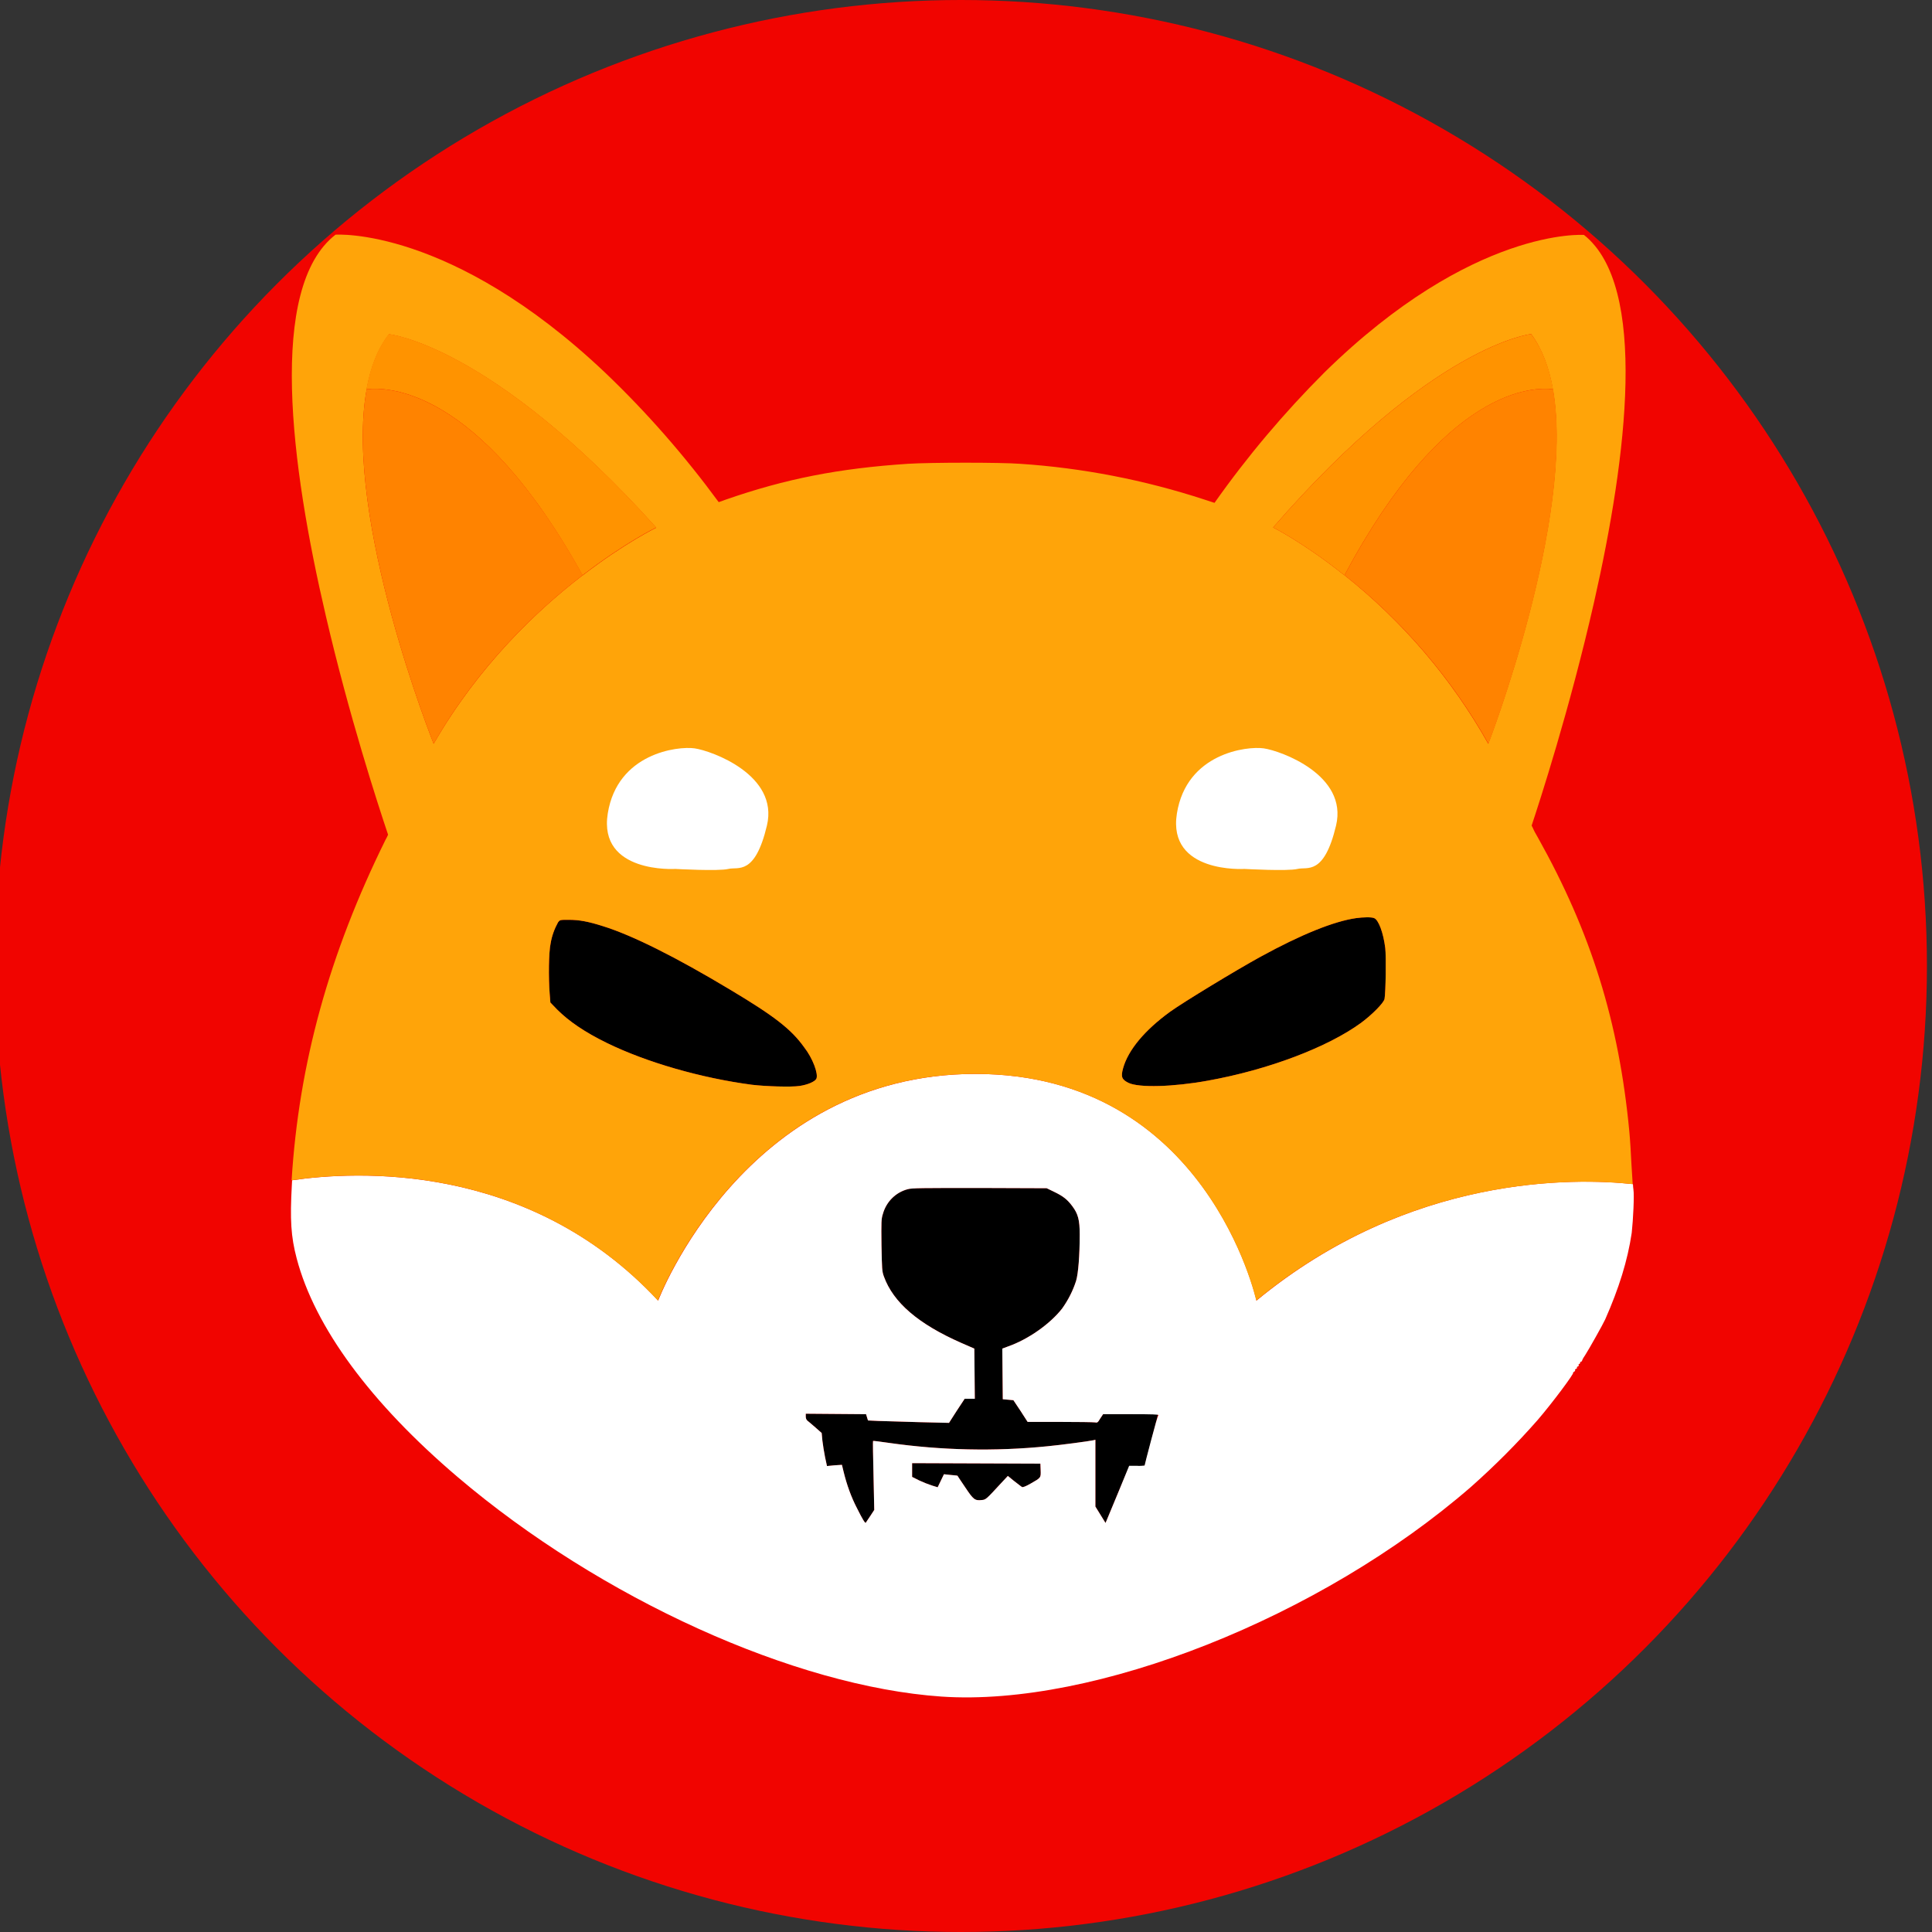 <?xml version="1.0" encoding="UTF-8" standalone="no"?><!-- Generator: Gravit.io --><svg xmlns="http://www.w3.org/2000/svg" xmlns:xlink="http://www.w3.org/1999/xlink" style="isolation:isolate" viewBox="0 0 350 350" width="350pt" height="350pt"><rect x="0" y="0" width="350" height="350" fill="#333333" stroke="none"/><defs><clipPath id="_clipPath_jks06ZekWhAnbyzDArJZAp6G18iwNtUj"><rect width="350" height="350"/></clipPath></defs><g clip-path="url(#_clipPath_jks06ZekWhAnbyzDArJZAp6G18iwNtUj)"><circle vector-effect="non-scaling-stroke" cx="174.084" cy="175" r="175" fill="rgb(241,4,0)"/><g><g><path d=" M 250.822 180.963 C 250.691 181.662 248.638 183.759 246.584 185.288 C 240.555 189.701 229.764 193.807 218.799 195.773 C 212.551 196.909 206.304 197.084 204.426 196.167 C 203.202 195.555 203.028 195.074 203.464 193.502 C 204.382 190.225 207.353 186.643 211.984 183.279 C 214.343 181.575 223.91 175.764 228.366 173.318 C 235.706 169.299 241.648 166.896 245.667 166.328 C 246.934 166.153 248.463 166.109 248.943 166.328 C 249.73 166.634 250.604 168.949 250.953 171.745 C 251.128 173.23 251.04 179.784 250.822 180.963 Z " fill="rgb(0,0,0)"/><path d=" M 147.893 195.424 C 147.631 195.948 146.321 196.516 144.835 196.734 C 143.35 196.953 138.806 196.822 136.229 196.516 C 126.967 195.293 117.137 192.453 109.972 188.958 C 105.953 186.992 103.07 185.026 100.929 182.885 L 99.706 181.618 L 99.575 179.958 C 99.356 177.075 99.4 172.531 99.749 170.915 C 99.968 169.561 100.448 168.25 101.104 167.07 C 101.453 166.634 101.453 166.634 103.026 166.634 C 104.948 166.634 106.565 166.939 109.186 167.769 C 114.56 169.43 122.554 173.449 132.297 179.303 C 140.335 184.109 143.35 186.468 145.665 189.701 C 147.238 191.71 148.287 194.55 147.893 195.424 Z " fill="rgb(0,0,0)"/><path d=" M 209.755 256.237 C 209.755 256.368 209.231 258.465 208.576 260.956 C 207.921 263.446 207.396 265.455 207.396 265.543 C 206.916 265.587 206.479 265.63 205.998 265.587 L 204.6 265.587 L 202.678 270.13 C 201.63 272.62 200.668 274.936 200.537 275.285 L 200.275 275.897 L 199.358 274.411 L 198.44 272.926 L 198.44 260.825 L 198.091 260.912 C 197.348 261.087 192.062 261.786 189.746 262.004 C 180.179 262.965 170.567 262.747 161.043 261.393 C 159.514 261.174 158.204 260.999 158.16 261.043 C 158.116 261.087 158.16 263.883 158.247 267.334 L 158.379 273.538 L 157.636 274.674 C 157.243 275.285 156.849 275.81 156.849 275.853 C 156.718 275.984 156.282 275.285 155.277 273.276 C 154.185 271.179 153.398 268.951 152.83 266.635 L 152.524 265.368 L 151.17 265.455 L 149.816 265.587 L 149.466 263.97 C 149.291 263.096 149.073 261.742 148.986 260.999 L 148.855 259.601 L 147.719 258.596 C 147.063 258.029 146.408 257.461 146.277 257.373 C 146.059 257.198 145.971 256.893 145.971 256.631 L 145.971 256.106 L 151.432 256.15 L 156.893 256.194 L 157.068 256.762 L 157.243 257.33 L 159.121 257.417 C 160.17 257.461 163.49 257.548 166.461 257.635 L 171.922 257.766 L 173.32 255.582 L 174.761 253.398 L 176.596 253.398 L 176.553 248.854 L 176.509 244.311 L 174.106 243.262 C 166.373 239.854 161.83 235.966 160.126 231.248 C 159.777 230.287 159.777 229.937 159.689 225.568 C 159.645 221.243 159.645 220.85 159.951 219.889 C 160.563 217.705 162.267 216.001 164.451 215.433 C 165.194 215.214 167.16 215.214 177.47 215.214 L 189.615 215.258 L 190.97 215.913 C 192.586 216.7 193.329 217.268 194.246 218.491 C 195.295 219.889 195.601 220.981 195.601 223.646 C 195.601 227.447 195.338 230.724 194.945 232.034 C 194.377 233.825 193.504 235.529 192.411 237.058 C 190.227 239.854 186.251 242.65 182.625 243.917 L 181.577 244.311 L 181.62 248.898 L 181.664 253.485 L 182.625 253.572 L 183.586 253.66 L 184.897 255.626 L 186.164 257.592 L 192.018 257.592 C 195.251 257.592 198.091 257.635 198.353 257.679 C 198.79 257.766 198.877 257.723 199.314 256.98 L 199.838 256.194 L 204.862 256.194 C 208.62 256.019 209.755 256.106 209.755 256.237 Z " fill="rgb(0,0,0)"/><path d=" M 186.688 268.776 C 185.858 269.256 185.29 269.475 185.159 269.387 C 185.028 269.344 184.417 268.819 183.761 268.339 L 182.582 267.378 L 181.358 268.688 C 178.693 271.572 178.606 271.703 177.82 271.747 C 176.596 271.878 176.334 271.659 174.849 269.431 C 174.062 268.295 173.451 267.334 173.451 267.334 C 173.451 267.334 172.883 267.247 172.228 267.203 L 171.004 267.072 L 170.436 268.252 L 169.868 269.431 L 168.864 269.125 C 168.077 268.863 167.291 268.557 166.548 268.208 L 165.238 267.553 L 165.238 265.062 L 176.859 265.106 L 188.479 265.15 L 188.523 266.329 C 188.567 267.727 188.611 267.684 186.688 268.776 Z " fill="rgb(0,0,0)"/></g><path d=" M 295.908 215.477 C 295.864 215.302 295.864 214.996 295.821 214.515 C 285.335 213.38 255.409 212.681 227.624 235.617 C 227.624 235.617 218.668 194.55 176.727 194.55 C 134.787 194.55 119.234 235.617 119.234 235.617 C 95.73 210.321 64.275 212.156 52.916 213.816 C 52.916 214.079 52.872 214.384 52.872 214.647 C 52.523 220.981 52.698 223.996 53.746 227.971 C 57.023 240.422 67.115 254.14 82.93 267.596 C 108.837 289.615 143.962 305.517 170.567 307.352 C 198.309 309.231 239.245 293.023 266.506 269.344 C 270.787 265.543 274.807 261.524 278.564 257.242 C 281.272 254.097 285.292 248.679 284.986 248.679 C 284.899 248.679 284.986 248.592 285.161 248.505 C 285.292 248.417 285.423 248.286 285.335 248.199 C 285.292 248.155 285.379 248.024 285.51 247.98 C 285.641 247.937 285.729 247.849 285.685 247.762 C 285.641 247.675 285.685 247.587 285.86 247.543 C 285.991 247.5 286.034 247.369 285.991 247.281 C 285.947 247.194 285.991 247.107 286.078 247.107 C 286.166 247.107 286.253 246.976 286.253 246.888 C 286.253 246.801 286.34 246.67 286.428 246.67 C 286.515 246.67 286.602 246.582 286.602 246.495 C 286.733 246.145 286.952 245.796 287.17 245.49 C 287.826 244.485 290.447 239.811 290.796 239.024 C 293.287 233.389 294.859 228.364 295.602 223.34 C 295.864 220.938 296.083 216.525 295.908 215.477 Z  M 186.688 268.776 C 185.858 269.256 185.29 269.475 185.159 269.387 C 185.028 269.344 184.417 268.819 183.761 268.339 L 182.582 267.378 L 181.358 268.688 C 178.693 271.572 178.606 271.703 177.82 271.747 C 176.596 271.878 176.334 271.659 174.849 269.431 C 174.062 268.295 173.451 267.334 173.451 267.334 C 173.451 267.334 172.883 267.247 172.228 267.203 L 171.004 267.072 L 170.436 268.252 L 169.868 269.431 L 168.864 269.125 C 168.077 268.863 167.291 268.557 166.548 268.208 L 165.238 267.553 L 165.238 265.062 L 176.859 265.106 L 188.479 265.15 L 188.523 266.329 C 188.567 267.727 188.611 267.684 186.688 268.776 Z  M 208.532 260.912 C 207.877 263.402 207.353 265.412 207.353 265.499 C 206.872 265.543 206.435 265.587 205.955 265.543 L 204.557 265.543 L 202.678 270.13 C 201.63 272.62 200.668 274.936 200.537 275.285 L 200.275 275.897 L 199.358 274.411 L 198.44 272.926 L 198.44 260.825 L 198.091 260.912 C 197.348 261.087 192.062 261.786 189.746 262.004 C 180.179 262.965 170.567 262.747 161.043 261.393 C 159.514 261.174 158.204 260.999 158.16 261.043 C 158.116 261.087 158.16 263.883 158.247 267.334 L 158.379 273.538 L 157.636 274.674 C 157.243 275.285 156.849 275.81 156.849 275.853 C 156.718 275.984 156.282 275.285 155.277 273.276 C 154.185 271.179 153.398 268.951 152.83 266.635 L 152.524 265.368 L 151.17 265.455 L 149.816 265.587 L 149.466 263.97 C 149.291 263.096 149.073 261.742 148.986 260.999 L 148.855 259.601 L 147.719 258.596 C 147.063 258.029 146.408 257.461 146.277 257.373 C 146.059 257.198 145.971 256.893 145.971 256.631 L 145.971 256.106 L 151.432 256.15 L 156.893 256.194 L 157.068 256.762 L 157.243 257.33 L 159.121 257.417 C 160.17 257.461 163.49 257.548 166.461 257.635 L 171.922 257.766 L 173.32 255.582 L 174.761 253.398 L 176.596 253.398 L 176.553 248.854 L 176.509 244.311 L 174.106 243.262 C 166.373 239.854 161.83 235.966 160.126 231.248 C 159.777 230.287 159.777 229.937 159.689 225.568 C 159.645 221.243 159.645 220.85 159.951 219.889 C 160.563 217.705 162.267 216.001 164.451 215.433 C 165.194 215.214 167.16 215.214 177.47 215.214 L 189.615 215.258 L 190.97 215.913 C 192.586 216.7 193.329 217.268 194.246 218.491 C 195.295 219.889 195.601 220.981 195.601 223.646 C 195.601 227.447 195.338 230.724 194.945 232.034 C 194.377 233.825 193.504 235.529 192.411 237.058 C 190.227 239.854 186.251 242.65 182.625 243.917 L 181.577 244.311 L 181.62 248.898 L 181.664 253.485 L 182.625 253.572 L 183.586 253.66 L 184.897 255.626 L 186.164 257.592 L 192.018 257.592 C 195.251 257.592 198.091 257.635 198.353 257.679 C 198.79 257.766 198.877 257.723 199.314 256.98 L 199.838 256.194 L 204.862 256.194 C 208.751 256.194 209.887 256.237 209.887 256.368 C 209.755 256.325 209.188 258.465 208.532 260.912 Z " fill="rgb(255,255,255)"/><path d=" M 52.829 213.816 C 50.076 214.21 48.46 214.647 48.46 214.647" fill="none"/><path d=" M 299.709 215.083 C 299.709 215.083 298.311 214.778 295.821 214.515" fill="none"/><path d=" M 295.558 211.02 C 295.471 209.054 295.296 206.302 295.165 204.948 C 293.287 185.114 288.219 168.905 278.608 151.736 C 278.214 151.081 277.865 150.425 277.646 149.901 C 277.559 149.77 277.515 149.639 277.472 149.552 L 277.472 149.552 C 278.826 145.489 284.374 128.494 288.787 109.053 C 294.772 82.665 298.573 51.822 286.952 42.56 C 286.952 42.56 266.855 41.075 239.944 67.462 C 232.648 74.758 225.964 82.665 220.022 91.097 L 218.144 90.486 C 207.309 86.947 196.081 84.763 184.766 84.02 C 181.358 83.758 168.645 83.758 164.495 84.02 C 151.956 84.85 142.345 86.728 131.423 90.529 C 130.986 90.704 130.593 90.835 130.2 90.966 C 124.04 82.578 117.181 74.714 109.623 67.506 C 81.619 40.987 60.78 42.516 60.78 42.516 C 48.46 52.084 52.654 84.326 59.032 111.587 C 63.226 129.63 68.382 145.489 70.304 151.212 C 70.173 151.518 69.998 151.867 69.823 152.173 C 59.644 172.794 54.139 192.672 52.829 213.816 C 64.231 212.156 95.643 210.278 119.191 235.617 C 119.191 235.617 134.743 194.55 176.684 194.55 C 218.624 194.55 227.58 235.617 227.58 235.617 C 255.366 212.681 285.292 213.423 295.777 214.515 C 295.733 213.642 295.646 212.331 295.558 211.02 Z  M 78.561 134.741 C 78.561 134.741 62.222 93.893 66.416 70.564 C 66.416 70.564 66.416 70.564 66.416 70.564 C 67.115 66.632 68.425 63.181 70.479 60.559 C 70.479 60.559 89.002 62.394 118.885 95.597 C 118.885 95.597 113.205 98.349 105.604 104.204 C 105.604 104.204 105.56 104.247 105.516 104.247 C 97.259 110.582 86.687 120.63 78.561 134.741 L 78.561 134.741 Z  M 147.893 195.424 C 147.631 195.948 146.321 196.516 144.835 196.734 C 143.35 196.953 138.806 196.822 136.229 196.516 C 126.967 195.293 117.137 192.453 109.972 188.958 C 105.953 186.992 103.07 185.026 100.929 182.885 L 99.706 181.618 L 99.575 179.958 C 99.356 177.075 99.4 172.531 99.749 170.915 C 99.968 169.561 100.448 168.25 101.104 167.07 C 101.453 166.634 101.453 166.634 103.026 166.634 C 104.948 166.634 106.565 166.939 109.186 167.769 C 114.56 169.43 122.554 173.449 132.297 179.303 C 140.335 184.109 143.35 186.468 145.665 189.701 C 147.238 191.71 148.287 194.55 147.893 195.424 Z  M 250.822 180.963 C 250.691 181.662 248.638 183.759 246.584 185.288 C 240.555 189.701 229.764 193.807 218.799 195.773 C 212.551 196.909 206.304 197.084 204.426 196.167 C 203.202 195.555 203.028 195.074 203.464 193.502 C 204.382 190.225 207.353 186.643 211.984 183.279 C 214.343 181.575 223.91 175.764 228.366 173.318 C 235.706 169.299 241.648 166.896 245.667 166.328 C 246.934 166.153 248.463 166.109 248.943 166.328 C 249.73 166.634 250.604 168.949 250.953 171.745 C 251.128 173.23 251.04 179.784 250.822 180.963 Z  M 243.57 104.204 L 243.482 104.16 C 236.143 98.306 230.638 95.553 230.638 95.553 C 259.516 62.351 277.384 60.516 277.384 60.516 C 279.35 63.181 280.617 66.588 281.316 70.52 C 281.316 70.52 281.316 70.52 281.316 70.52 C 285.379 93.85 269.608 134.741 269.608 134.741 C 263.011 122.989 254.142 112.592 243.57 104.204 L 243.57 104.204 Z " fill="rgb(255,164,9)"/><path d=" M 219.978 91.097 C 219.891 91.185 219.847 91.316 219.76 91.403" fill="none"/><path d=" M 277.428 149.508 C 277.21 150.12 277.122 150.425 277.122 150.425" fill="none"/><g><g><g><path d=" M 281.36 70.52 C 277.952 70.083 261.831 69.996 243.57 104.204 L 243.482 104.16 C 236.143 98.306 230.638 95.553 230.638 95.553 C 259.516 62.351 277.384 60.516 277.384 60.516 C 279.394 63.181 280.661 66.588 281.36 70.52 Z " fill="rgb(255,147,0)"/></g><path d=" M 269.652 134.741 C 263.011 122.946 254.186 112.592 243.57 104.204 C 261.831 69.996 277.909 70.083 281.36 70.52 C 281.36 70.52 281.36 70.52 281.36 70.52 C 285.423 93.893 269.652 134.741 269.652 134.741 Z " fill="rgb(255,131,0)"/><path d=" M 282.015 70.651 C 281.797 70.608 281.578 70.564 281.36 70.52 L 282.015 70.651 Z " fill="rgb(255,131,0)"/></g></g><path d=" M 131.511 92.801 C 131.074 92.189 130.593 91.578 130.156 90.966" fill="none"/><path d=" M 70.304 151.212 C 70.784 152.697 71.09 153.484 71.09 153.484" fill="none"/><g><g><g><path d=" M 118.885 95.553 C 118.885 95.553 113.205 98.306 105.604 104.16 C 105.604 104.16 105.56 104.204 105.516 104.204 C 86.599 69.952 69.954 70.083 66.372 70.52 C 67.071 66.588 68.382 63.137 70.435 60.516 C 70.479 60.516 89.002 62.351 118.885 95.553 Z " fill="rgb(255,147,0)"/></g><path d=" M 105.56 104.204 C 97.259 110.582 86.687 120.587 78.561 134.741 C 78.561 134.741 62.222 93.893 66.416 70.52 C 66.416 70.52 66.416 70.52 66.416 70.52 C 69.954 70.083 86.643 69.996 105.56 104.204 Z " fill="rgb(255,131,0)"/><path d=" M 66.416 70.52 C 66.197 70.564 65.935 70.608 65.717 70.651 L 66.416 70.52 Z " fill="rgb(255,131,0)"/></g></g><path d=" M 225.439 157.415 C 225.439 157.415 211.459 158.289 213.207 147.367 C 214.954 136.445 225.876 135.135 228.934 135.571 C 231.993 136.008 244.225 140.377 242.041 149.552 C 239.856 158.726 236.798 156.979 235.051 157.415 C 233.303 157.852 225.439 157.415 225.439 157.415 Z " fill="rgb(255,255,255)"/><path d=" M 122.336 157.415 C 122.336 157.415 108.356 158.289 110.103 147.367 C 111.851 136.445 122.773 135.135 125.831 135.571 C 128.889 136.008 141.122 140.377 138.937 149.552 C 136.753 158.726 133.695 156.979 131.947 157.415 C 130.2 157.852 122.336 157.415 122.336 157.415 Z " fill="rgb(255,255,255)"/></g></g></svg>